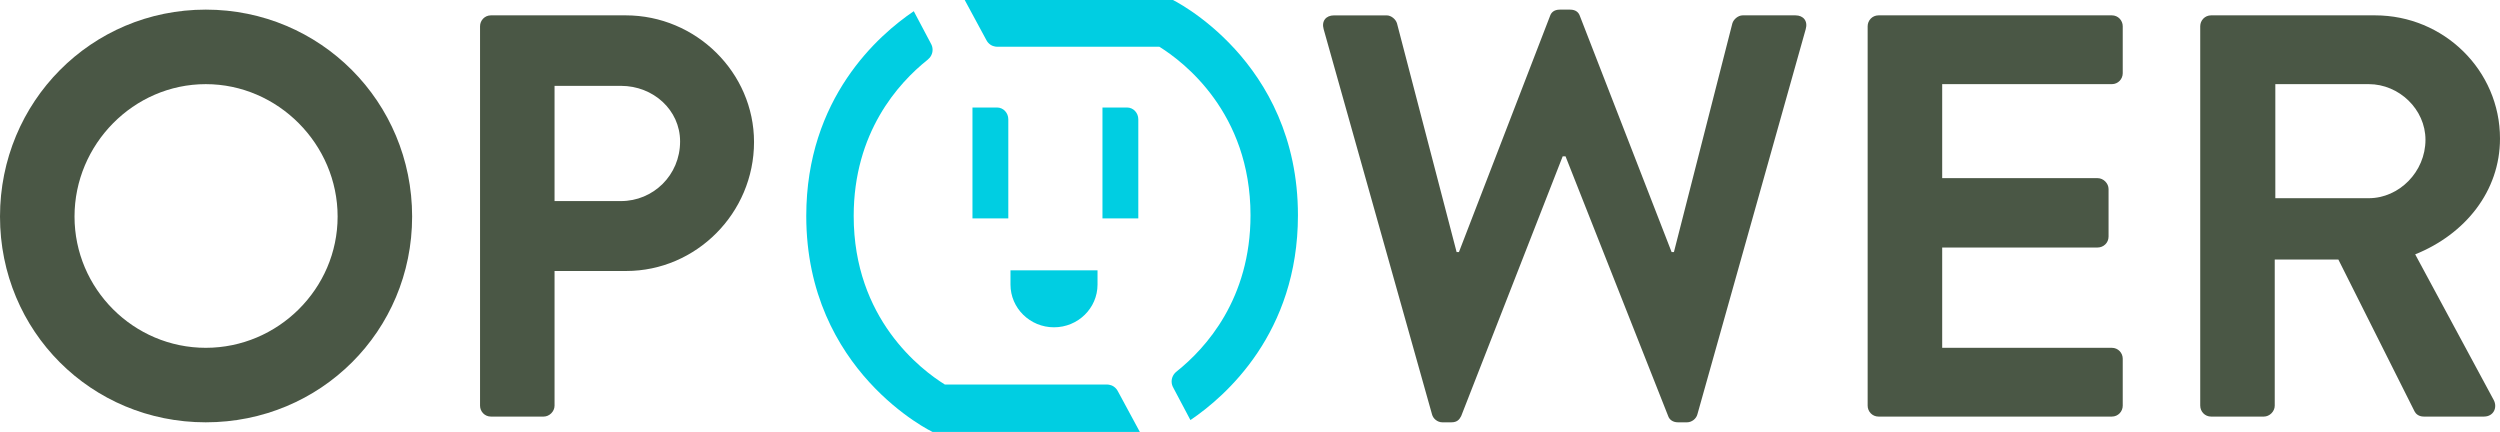 <svg viewBox="-255.841 292.745 1000 172.78" fill="#4a5745" xmlns="http://www.w3.org/2000/svg" xmlns:xlink="http://www.w3.org/1999/xlink">
  <path d="m-173.528 296.593c-45.86 0-82.313 36.917-82.313 82.771 0 45.849 36.453 82.308 82.313 82.308 45.854 0 82.537-36.459 82.537-82.308 0-45.854-36.682-82.771-82.537-82.771zm0 135.276c-28.892 0-52.504-23.612-52.504-52.505 0-28.886 23.612-52.963 52.504-52.963 28.886 0 52.734 24.077 52.734 52.963 0 28.893-23.847 52.505-52.734 52.505z"/>
  <path d="m-5.588 298.886h-53.88c-2.516 0-4.356 2.063-4.356 4.356v151.78c0 2.306 1.841 4.356 4.356 4.356h21.09c2.299 0 4.356-2.051 4.356-4.356v-53.881h28.663c27.975 0 51.128-23.159 51.128-51.587.001-27.739-23.153-50.668-51.357-50.668zm-1.834 74.288h-26.6v-46.084h26.6c12.841 0 23.618 9.631 23.618 22.236 0 13.528-10.777 23.848-23.618 23.848z"/>
  <path d="m462.326 298.886h-21.097c-1.828 0-3.662 1.604-4.127 3.21l-23.376 91.479h-.924l-36.695-94.448c-.465-1.375-1.604-2.528-3.904-2.528h-4.128c-2.293 0-3.439 1.153-3.897 2.528l-36.447 94.454h-.923l-23.848-91.473c-.452-1.605-2.287-3.21-4.121-3.21h-21.09c-3.217 0-5.045 2.286-4.134 5.497l43.345 154.066c.452 1.834 2.28 3.21 4.114 3.21h3.676c2.286 0 3.204-1.146 3.892-2.522l40.587-103.861h1.146l41.045 103.861c.446 1.376 1.822 2.522 3.898 2.522h3.663c1.834 0 3.675-1.376 4.14-3.21l43.332-154.073c.917-3.209-.917-5.502-4.127-5.502z"/>
  <path d="m588.901 298.886h-93.326c-2.522 0-4.357 2.063-4.357 4.356v151.78c0 2.306 1.835 4.356 4.357 4.356h93.326c2.516 0 4.351-2.051 4.351-4.356v-18.797c0-2.3-1.835-4.356-4.351-4.356h-67.867v-40.122h62.192c2.293 0 4.356-1.835 4.356-4.356v-19.026c0-2.293-2.063-4.356-4.356-4.356h-62.192v-37.606h67.867c2.516 0 4.351-2.069 4.351-4.356v-18.803c0-2.295-1.835-4.358-4.351-4.358z"/>
  <path d="m710.235 394.486c19.942-8.02 33.924-25.218 33.924-46.313 0-27.287-22.472-49.287-49.976-49.287h-65.581c-2.522 0-4.35 2.057-4.35 4.344v151.793h.006c0 2.306 1.828 4.356 4.351 4.356h21.09c2.299 0 4.356-2.051 4.356-4.356v-58.46h25.452l30.485 60.753c.465.917 1.617 2.057 3.675 2.057h24.064c3.904 0 5.503-3.662 3.904-6.643l-31.4-58.244zm-18.574-22.459h-37.37v-45.626h37.37c12.146 0 22.688 10.09 22.688 22.243 0 12.835-10.542 23.383-22.688 23.383z"/>
  <g fill="#00cee2">
    <path id="c" d="m191.378 449.392c-.376-.79-.937-1.49-1.727-2.025-1.318-.892-2.802-.81-2.802-.81h-64.747c-9.503-5.904-36.466-26.274-36.466-67.415 0-33.37 17.771-53.097 29.593-62.517.007-.014.014-.02.026-.026 1.165-.923 1.936-2.344 1.936-3.948 0-.937-.268-1.815-.726-2.561v-.02l-6.797-12.841c-14.07 9.503-43.007 34.79-43.007 81.912 0 62.218 50.511 86.384 50.511 86.384h82.925l-8.7-16.108s-.019-.013-.019-.025z"/>
    <use xlink:href="#c" transform="rotate(180 165 379)"/>
    <path id="i" d="m143 335.752h-9.854v44.357h14.338v-39.631c0-2.611-2.013-4.726-4.484-4.726z"/>
    <use xlink:href="#i" transform="translate(52)"/>
    <path d="m183.168 406.575v-5.694h-34.816v5.694c0 9.427 7.79 17.09 17.401 17.09 9.612 0 17.415-7.663 17.415-17.09z"/>
  </g>
</svg>
